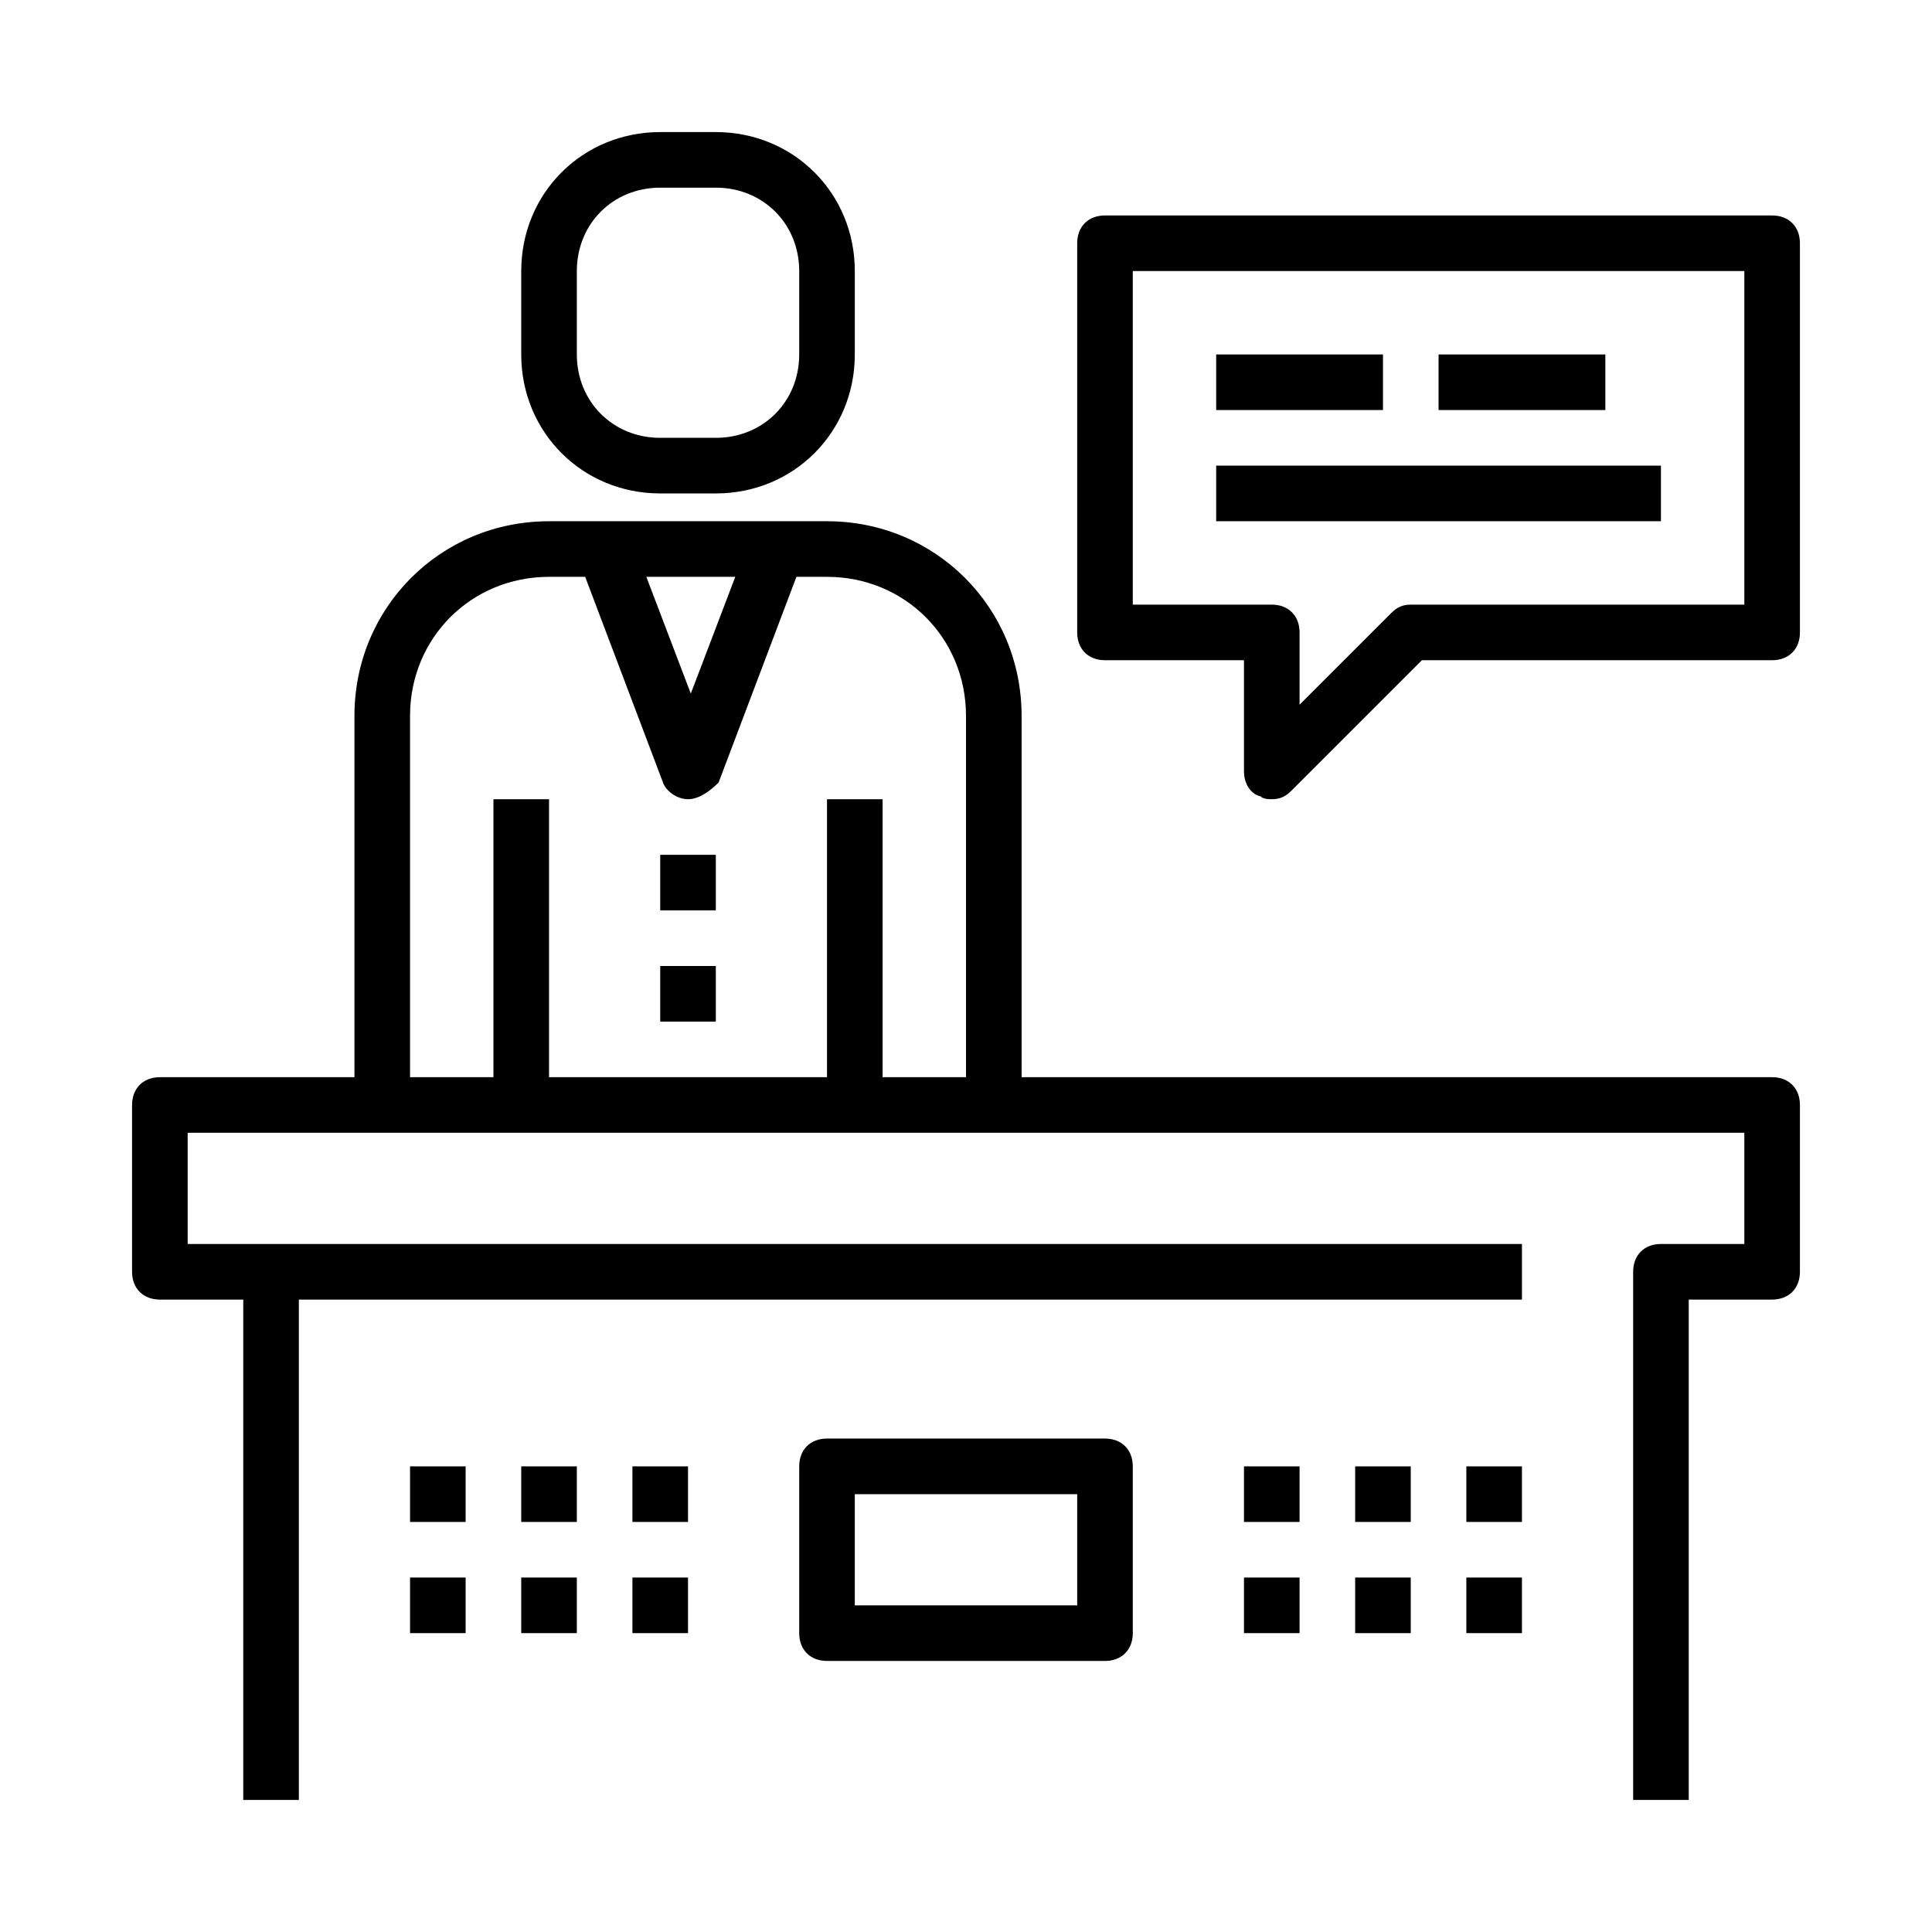 <svg width="512" height="512" xmlns="http://www.w3.org/2000/svg"><g fill-rule="evenodd"><path d="M174.967 226.533H189.7v14.733h-14.733zm0 29.467H189.7v14.733h-14.733zm0-125.233H189.7c20.627 0 36.833-16.207 36.833-36.834v-22.1C226.533 51.207 210.327 35 189.7 35h-14.733c-20.627 0-36.834 16.207-36.834 36.833v22.1c0 20.627 16.207 36.834 36.834 36.834zm-22.1-58.934c0-12.523 9.576-22.1 22.1-22.1H189.7c12.523 0 22.1 9.577 22.1 22.1v22.1c0 12.524-9.577 22.1-22.1 22.1h-14.733c-12.524 0-22.1-9.576-22.1-22.1v-22.1z"/><path d="M469.633 285.467h-198.9V189.7c0-28.73-22.836-51.567-51.566-51.567H145.5c-28.73 0-51.567 22.837-51.567 51.567v95.767H42.367c-4.42 0-7.367 2.946-7.367 7.366v44.2c0 4.42 2.947 7.367 7.367 7.367h22.1V477H79.2V344.4h324.133v-14.733h-353.6V300.2h412.534v29.467h-22.1c-4.42 0-7.367 2.946-7.367 7.366V477h14.733V344.4h22.1c4.42 0 7.367-2.947 7.367-7.367v-44.2c0-4.42-2.947-7.366-7.367-7.366zm-274.776-132.6l-11.787 30.94-11.787-30.94h23.574zm-86.19 36.833c0-20.627 16.206-36.833 36.833-36.833h9.577l20.626 54.513c.737 2.21 3.684 4.42 6.63 4.42 2.947 0 5.894-2.21 8.104-4.42l20.626-54.513h8.104c20.626 0 36.833 16.206 36.833 36.833v95.767h-22.1V211.8h-14.733v73.667H145.5V211.8h-14.733v73.667h-22.1V189.7z"/><path d="M469.633 57.1h-176.8c-4.42 0-7.366 2.947-7.366 7.367V167.6c0 4.42 2.946 7.367 7.366 7.367h36.834v29.466c0 2.947 1.473 5.894 4.42 6.63.736.737 2.21.737 2.946.737 2.21 0 3.684-.737 5.157-2.21l34.623-34.623h92.82c4.42 0 7.367-2.947 7.367-7.367V64.467c0-4.42-2.947-7.367-7.367-7.367zm-7.366 103.133h-88.4c-2.21 0-3.684.737-5.157 2.21l-24.31 24.31V167.6c0-4.42-2.947-7.367-7.367-7.367H300.2v-88.4h162.067v88.4z"/><path d="M322.3 93.933h44.2v14.733h-44.2zm58.933 0h44.2v14.733h-44.2zM322.3 123.4h117.867v14.733H322.3zm-29.467 257.833h-73.666c-4.42 0-7.367 2.947-7.367 7.367v44.2c0 4.42 2.947 7.367 7.367 7.367h73.666c4.42 0 7.367-2.947 7.367-7.367v-44.2c0-4.42-2.947-7.367-7.367-7.367zm-7.366 44.2h-58.934v-29.466h58.934v29.466zm44.2-36.833H344.4v14.733h-14.733zm29.466 0h14.733v14.733h-14.733zm29.467 0h14.733v14.733H388.6zm-58.933 29.467H344.4V432.8h-14.733zm29.466 0h14.733V432.8h-14.733zm29.467 0h14.733V432.8H388.6zM108.667 388.6H123.4v14.733h-14.733zm29.466 0h14.733v14.733h-14.733zm29.467 0h14.733v14.733H167.6zm-58.933 29.467H123.4V432.8h-14.733zm29.466 0h14.733V432.8h-14.733zm29.467 0h14.733V432.8H167.6z"/></g></svg>